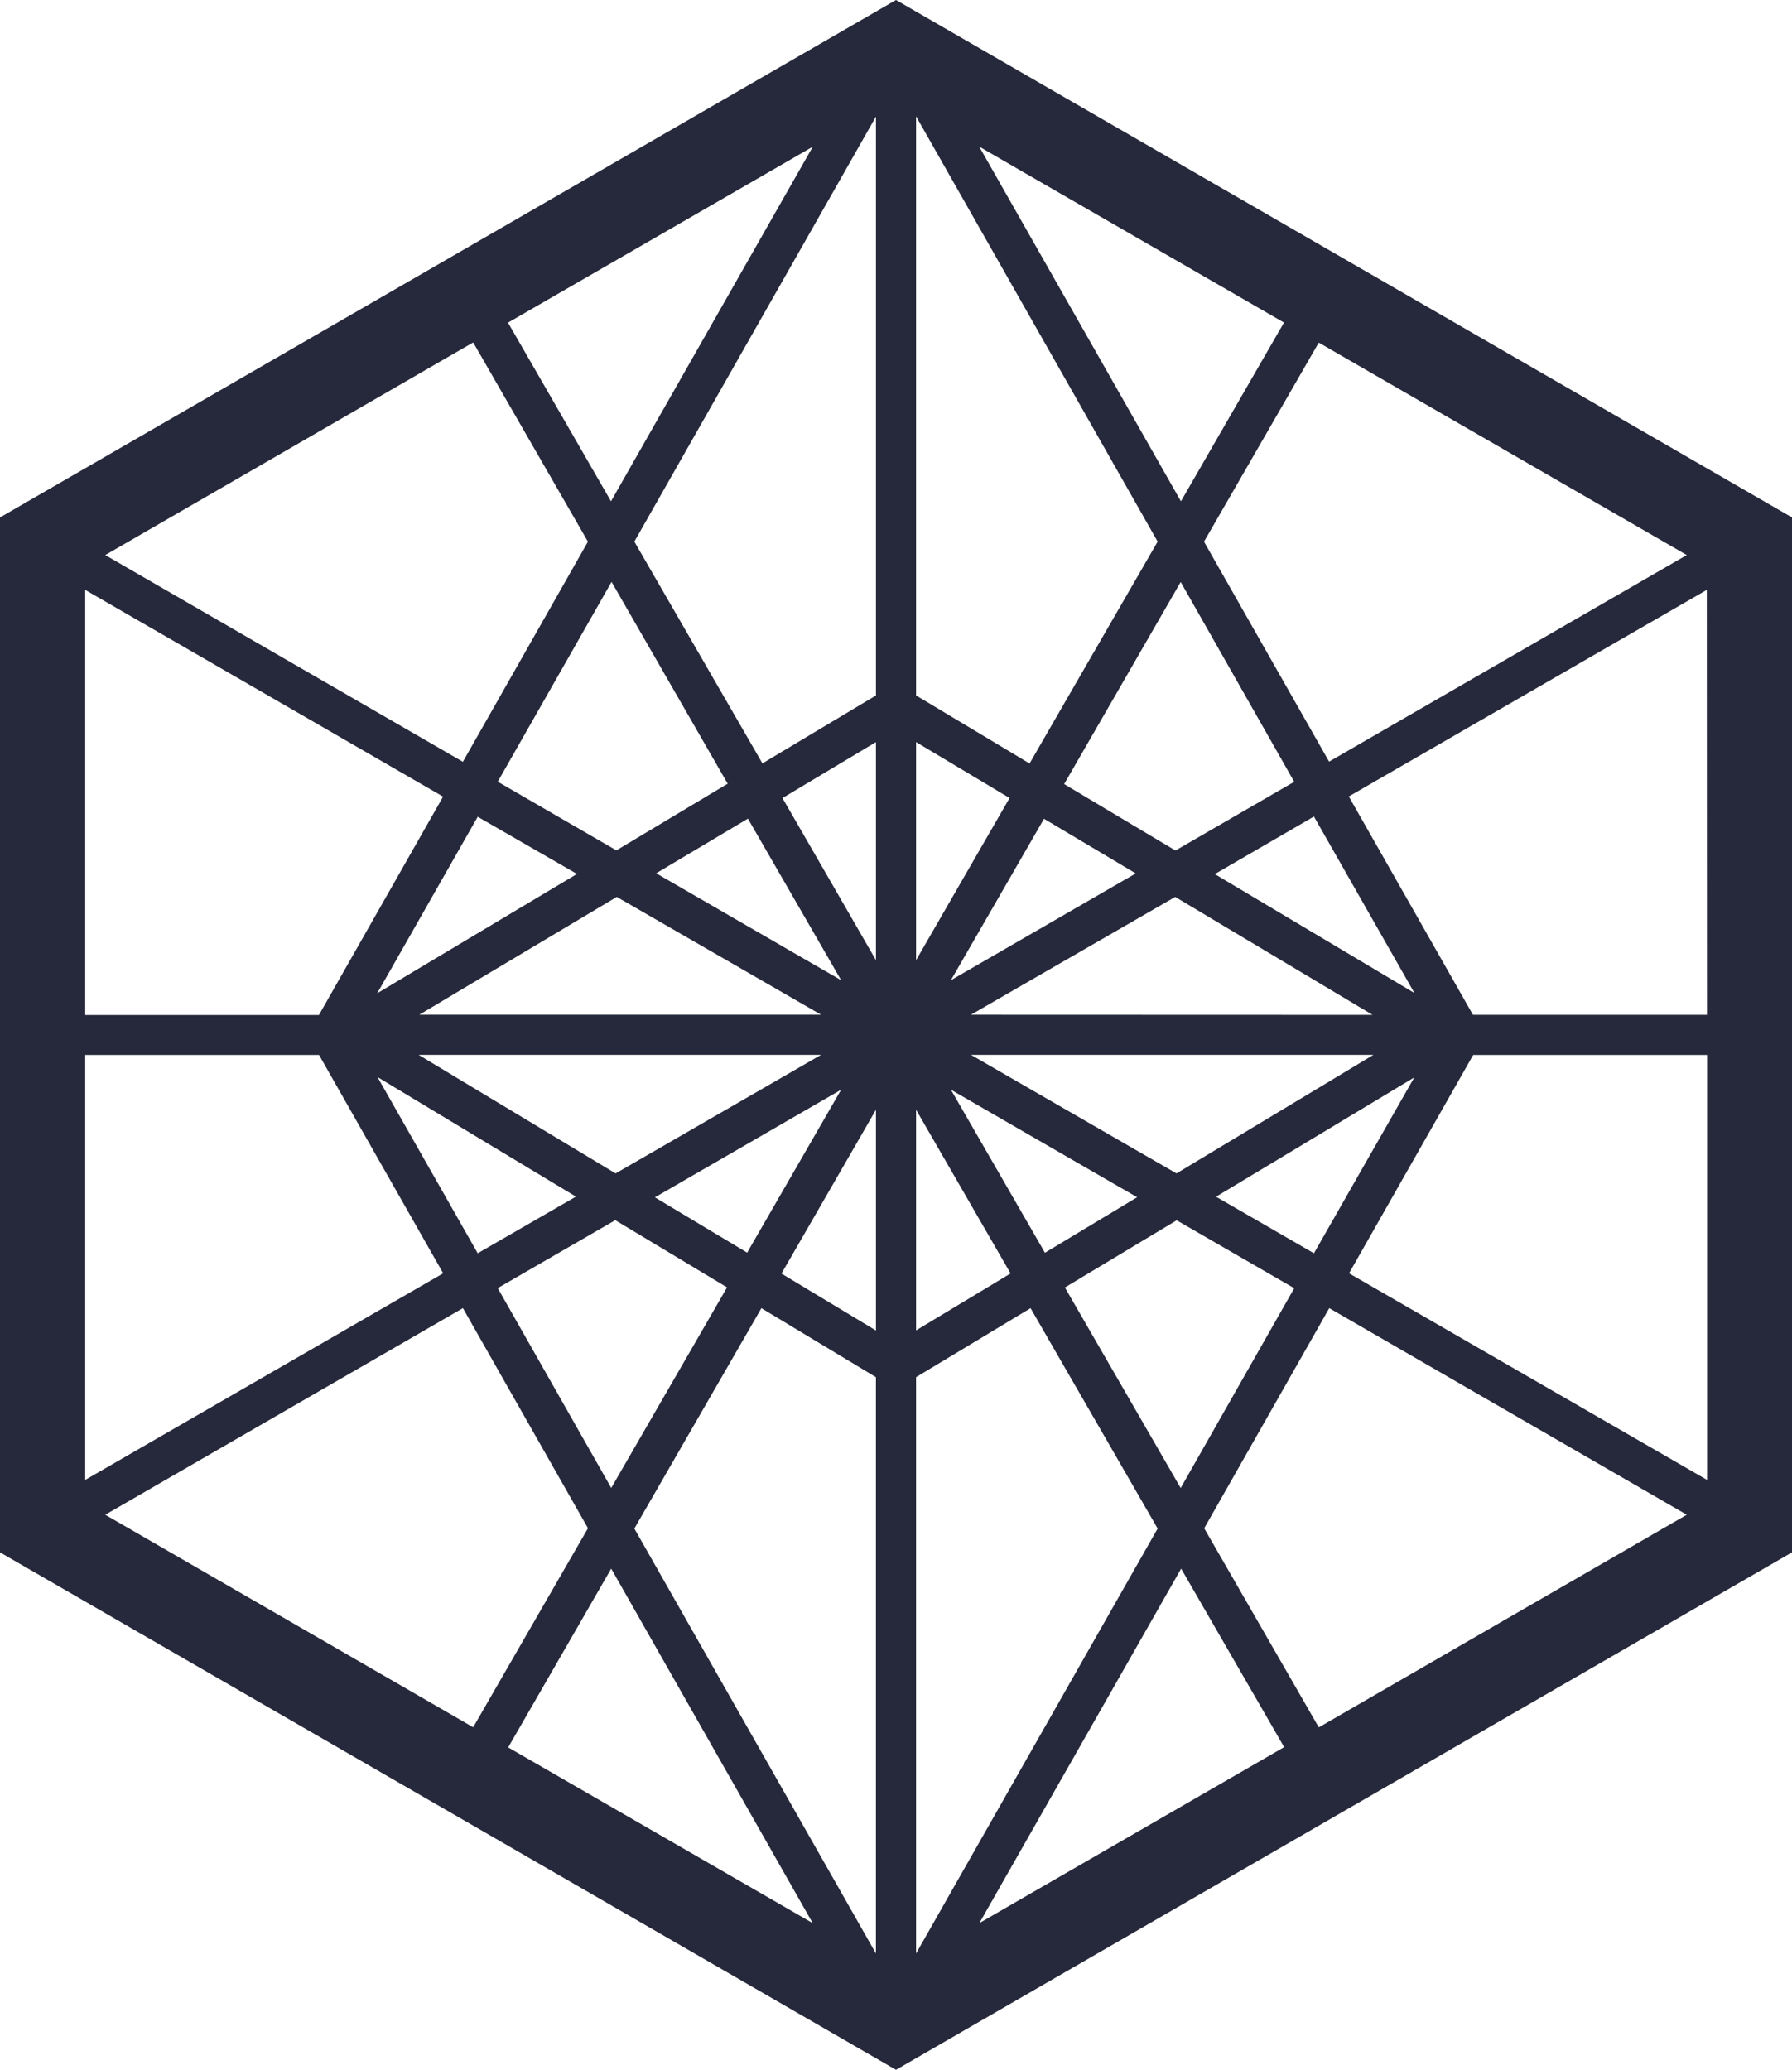 <svg height="60" viewBox="0 0 51.962 60" width="51.962" xmlns="http://www.w3.org/2000/svg"><path d="m25.981 0-25.981 15v30l25.981 15 25.981-15v-30zm-.581 27.834-2.711-4.7 2.711-1.622zm-1.01.581-5.363-3.1 2.66-1.584zm-.581 1h-11.651l5.727-3.415zm0 1.163-5.959 3.437-5.712-3.437zm.581 1.01-2.725 4.724-2.675-1.603zm1.01.581v6.4l-2.74-1.65zm1.163 0 2.74 4.746-2.74 1.65zm1.01-.581 5.4 3.118-2.673 1.609zm.581-1.01h11.672l-5.712 3.437zm0-1.163 5.923-3.415 5.723 3.419zm-.581-1 2.7-4.68 2.66 1.584zm-1.01-.581v-6.322l2.711 1.621zm0-7.674v-16.788l7.005 12.328-3.714 6.432zm-1.163 0-3.292 1.969-3.714-6.429 7.006-12.321zm-4.3 2.558-3.227 1.933-3.44-1.991 3.3-5.792zm-4.37 2.616-5.792 3.459 2.914-5.116zm-.03 9.354-2.848 1.642-2.907-5.109zm1.141.683 3.241 1.948-3.358 5.814-3.291-5.793zm4.237 2.551 3.321 2v16.706l-7.005-12.318zm4.484 2 3.321-2 3.685 6.388-7.005 12.318v-16.708zm4.317-2.6 3.241-1.948 3.408 1.969-3.292 5.792zm4.382-2.631 5.749-3.459-2.91 5.098zm-.036-9.353 2.875-1.668 2.914 5.116zm-1.141-.683-3.227-1.926 3.379-5.858 3.292 5.792zm.828-8.953 3.328-5.77 10.67 6.158-10.371 5.988zm-.669-1.17-5.849-10.281 8.837 5.1zm-16.526 0-2.986-5.179 8.837-5.1zm-.669 1.17-3.626 6.381-10.37-5.993 10.669-6.163zm-4.2 7.391-3.6 6.33h-6.777v-12.323zm-10.377 7.488h6.78l3.6 6.33-10.38 5.989zm10.952 7.34 3.626 6.379-3.328 5.77-10.669-6.16zm4.3 7.551 5.843 10.276-8.83-5.094zm16.526 0 2.987 5.174-8.837 5.1zm.669-1.17 3.626-6.381 10.366 5.989-10.669 6.163zm4.2-7.391 3.6-6.33h6.781v12.319zm10.378-7.493h-6.785l-3.6-6.33 10.38-5.988z" fill="#26293b"/></svg>